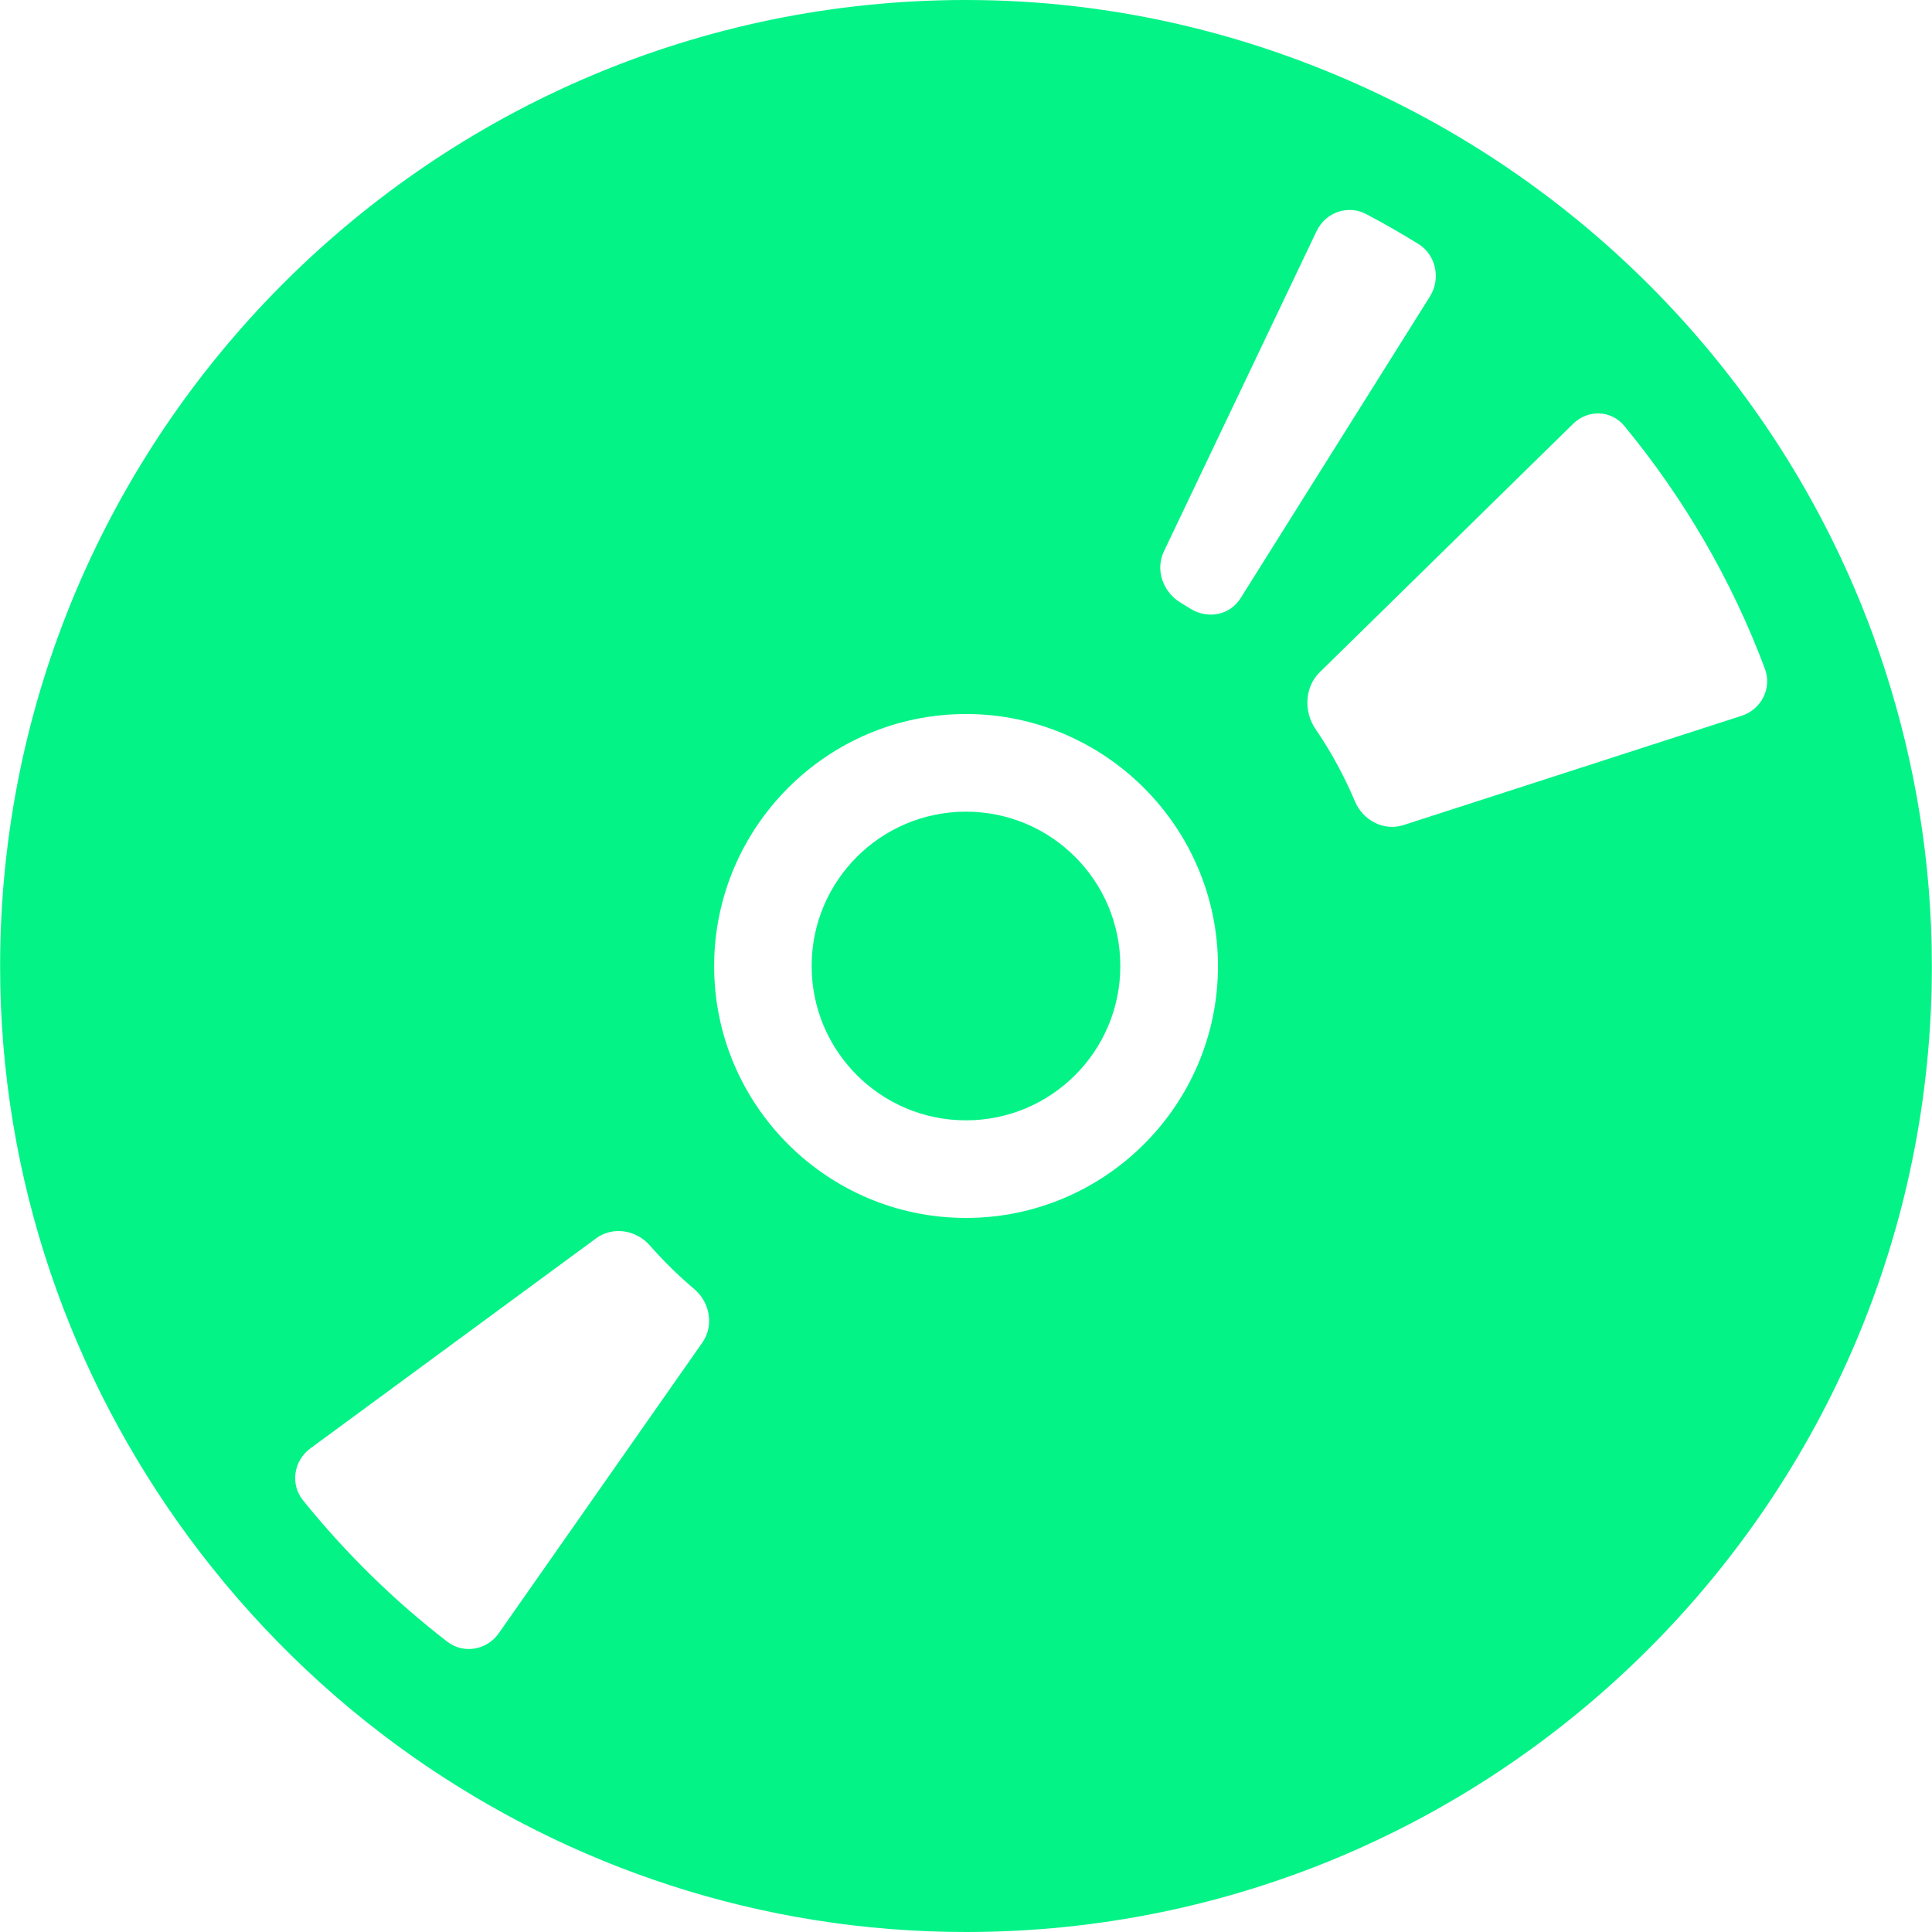 <svg width="120" height="120" viewBox="0 0 120 120" fill="none" xmlns="http://www.w3.org/2000/svg">
<g clip-path="url(#clip0)">
<path d="M25.621 109.097C35.374 115.943 47.213 120 60.001 120C93.091 120 119.991 93.09 119.991 60.009C119.991 53.577 118.956 47.405 117.073 41.585C111.988 25.855 100.554 12.986 85.814 5.93C77.978 2.171 69.256 -0.002 59.998 1.80829e-06C26.926 -0.002 0.007 26.933 0.007 60.009C0.007 73.302 4.408 85.555 11.741 95.506C15.612 100.749 20.28 105.341 25.621 109.097ZM100.89 26.456C104.583 30.933 107.557 36.018 109.624 41.545C110.073 42.748 109.398 44.063 108.176 44.459L87.18 51.245C85.958 51.641 84.66 50.964 84.159 49.779C83.487 48.185 82.658 46.67 81.695 45.26C80.969 44.194 81.039 42.667 81.958 41.767L97.711 26.321C98.627 25.422 100.073 25.464 100.89 26.456ZM72.293 34.245L81.778 14.35C82.332 13.188 83.724 12.697 84.86 13.298C85.965 13.882 87.047 14.501 88.108 15.159C89.2 15.839 89.5 17.321 88.818 18.411L77.063 37.142C76.382 38.231 74.999 38.476 73.912 37.792C73.726 37.673 73.538 37.557 73.347 37.445C72.239 36.786 71.739 35.406 72.293 34.245ZM59.998 44.349C68.623 44.349 75.649 51.382 75.651 60.007C75.649 68.638 68.623 75.65 59.998 75.648C51.374 75.648 44.357 68.638 44.357 60.007C44.359 51.382 51.376 44.349 59.998 44.349ZM19.274 89.965L37.024 76.916C38.06 76.155 39.507 76.386 40.357 77.351C41.209 78.322 42.13 79.227 43.117 80.063C44.099 80.891 44.359 82.339 43.624 83.391L30.983 101.44C30.247 102.495 28.793 102.75 27.776 101.964C24.455 99.402 21.455 96.453 18.821 93.188C18.015 92.185 18.239 90.728 19.274 89.965Z" fill="#03F387"/>
<path d="M59.999 69.586C65.293 69.586 69.585 65.294 69.585 60C69.585 54.706 65.293 50.414 59.999 50.414C54.705 50.414 50.413 54.706 50.413 60C50.413 65.294 54.705 69.586 59.999 69.586Z" fill="#03F387"/>
</g>
<defs>
<clipPath id="clip0">
<rect width="120" height="120" fill="white"/>
</clipPath>
</defs>
</svg>
